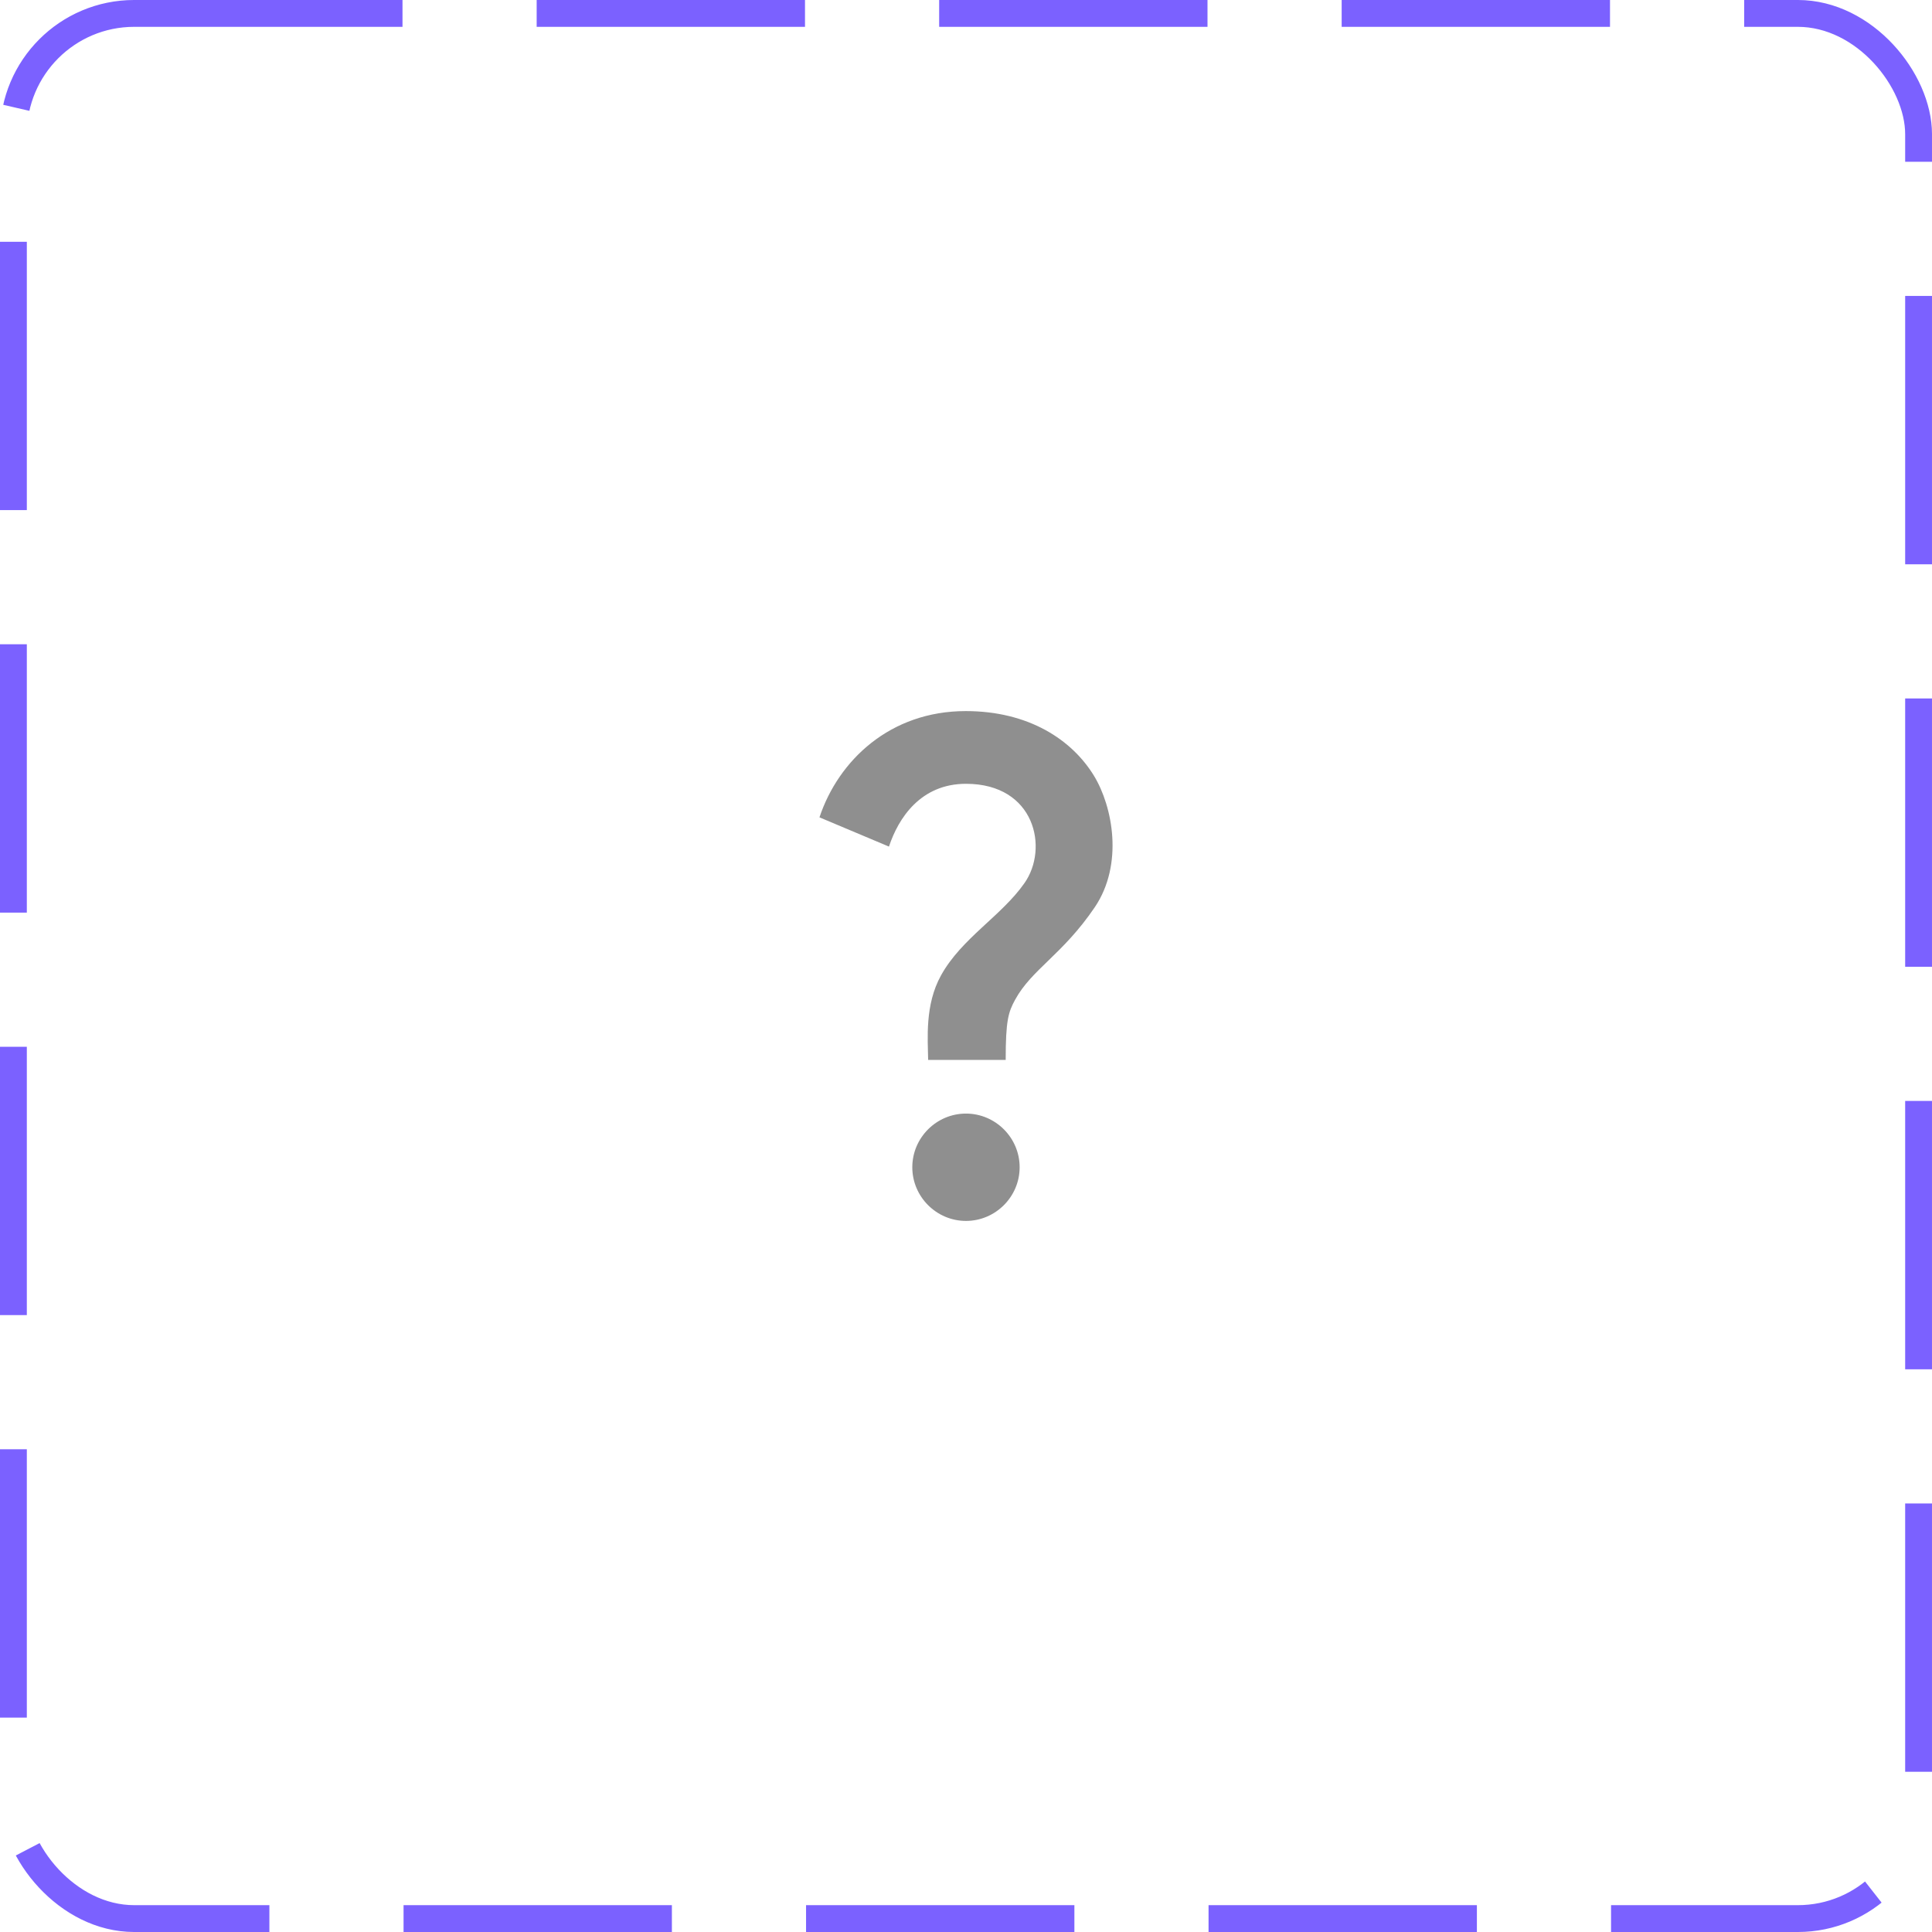 <svg width="72" height="72" viewBox="0 0 72 72" fill="none" xmlns="http://www.w3.org/2000/svg">
<rect x="0.5" y="0.5" width="71" height="71" rx="4.5" stroke="#7B61FF" stroke-dasharray="10 5"/>
<path d="M35.069 36.35C35.839 34.96 37.319 34.14 38.179 32.91C39.089 31.62 38.579 29.21 35.999 29.21C34.309 29.21 33.479 30.49 33.129 31.55L30.539 30.46C31.249 28.33 33.179 26.5 35.989 26.5C38.339 26.5 39.949 27.57 40.769 28.91C41.469 30.06 41.879 32.21 40.799 33.81C39.599 35.58 38.449 36.12 37.829 37.26C37.579 37.72 37.479 38.02 37.479 39.5H34.589C34.579 38.72 34.459 37.45 35.069 36.35ZM37.999 43.5C37.999 44.6 37.099 45.5 35.999 45.5C34.899 45.5 33.999 44.6 33.999 43.5C33.999 42.4 34.899 41.5 35.999 41.5C37.099 41.5 37.999 42.4 37.999 43.5Z" fill="#8F8F8F"/>
</svg>
